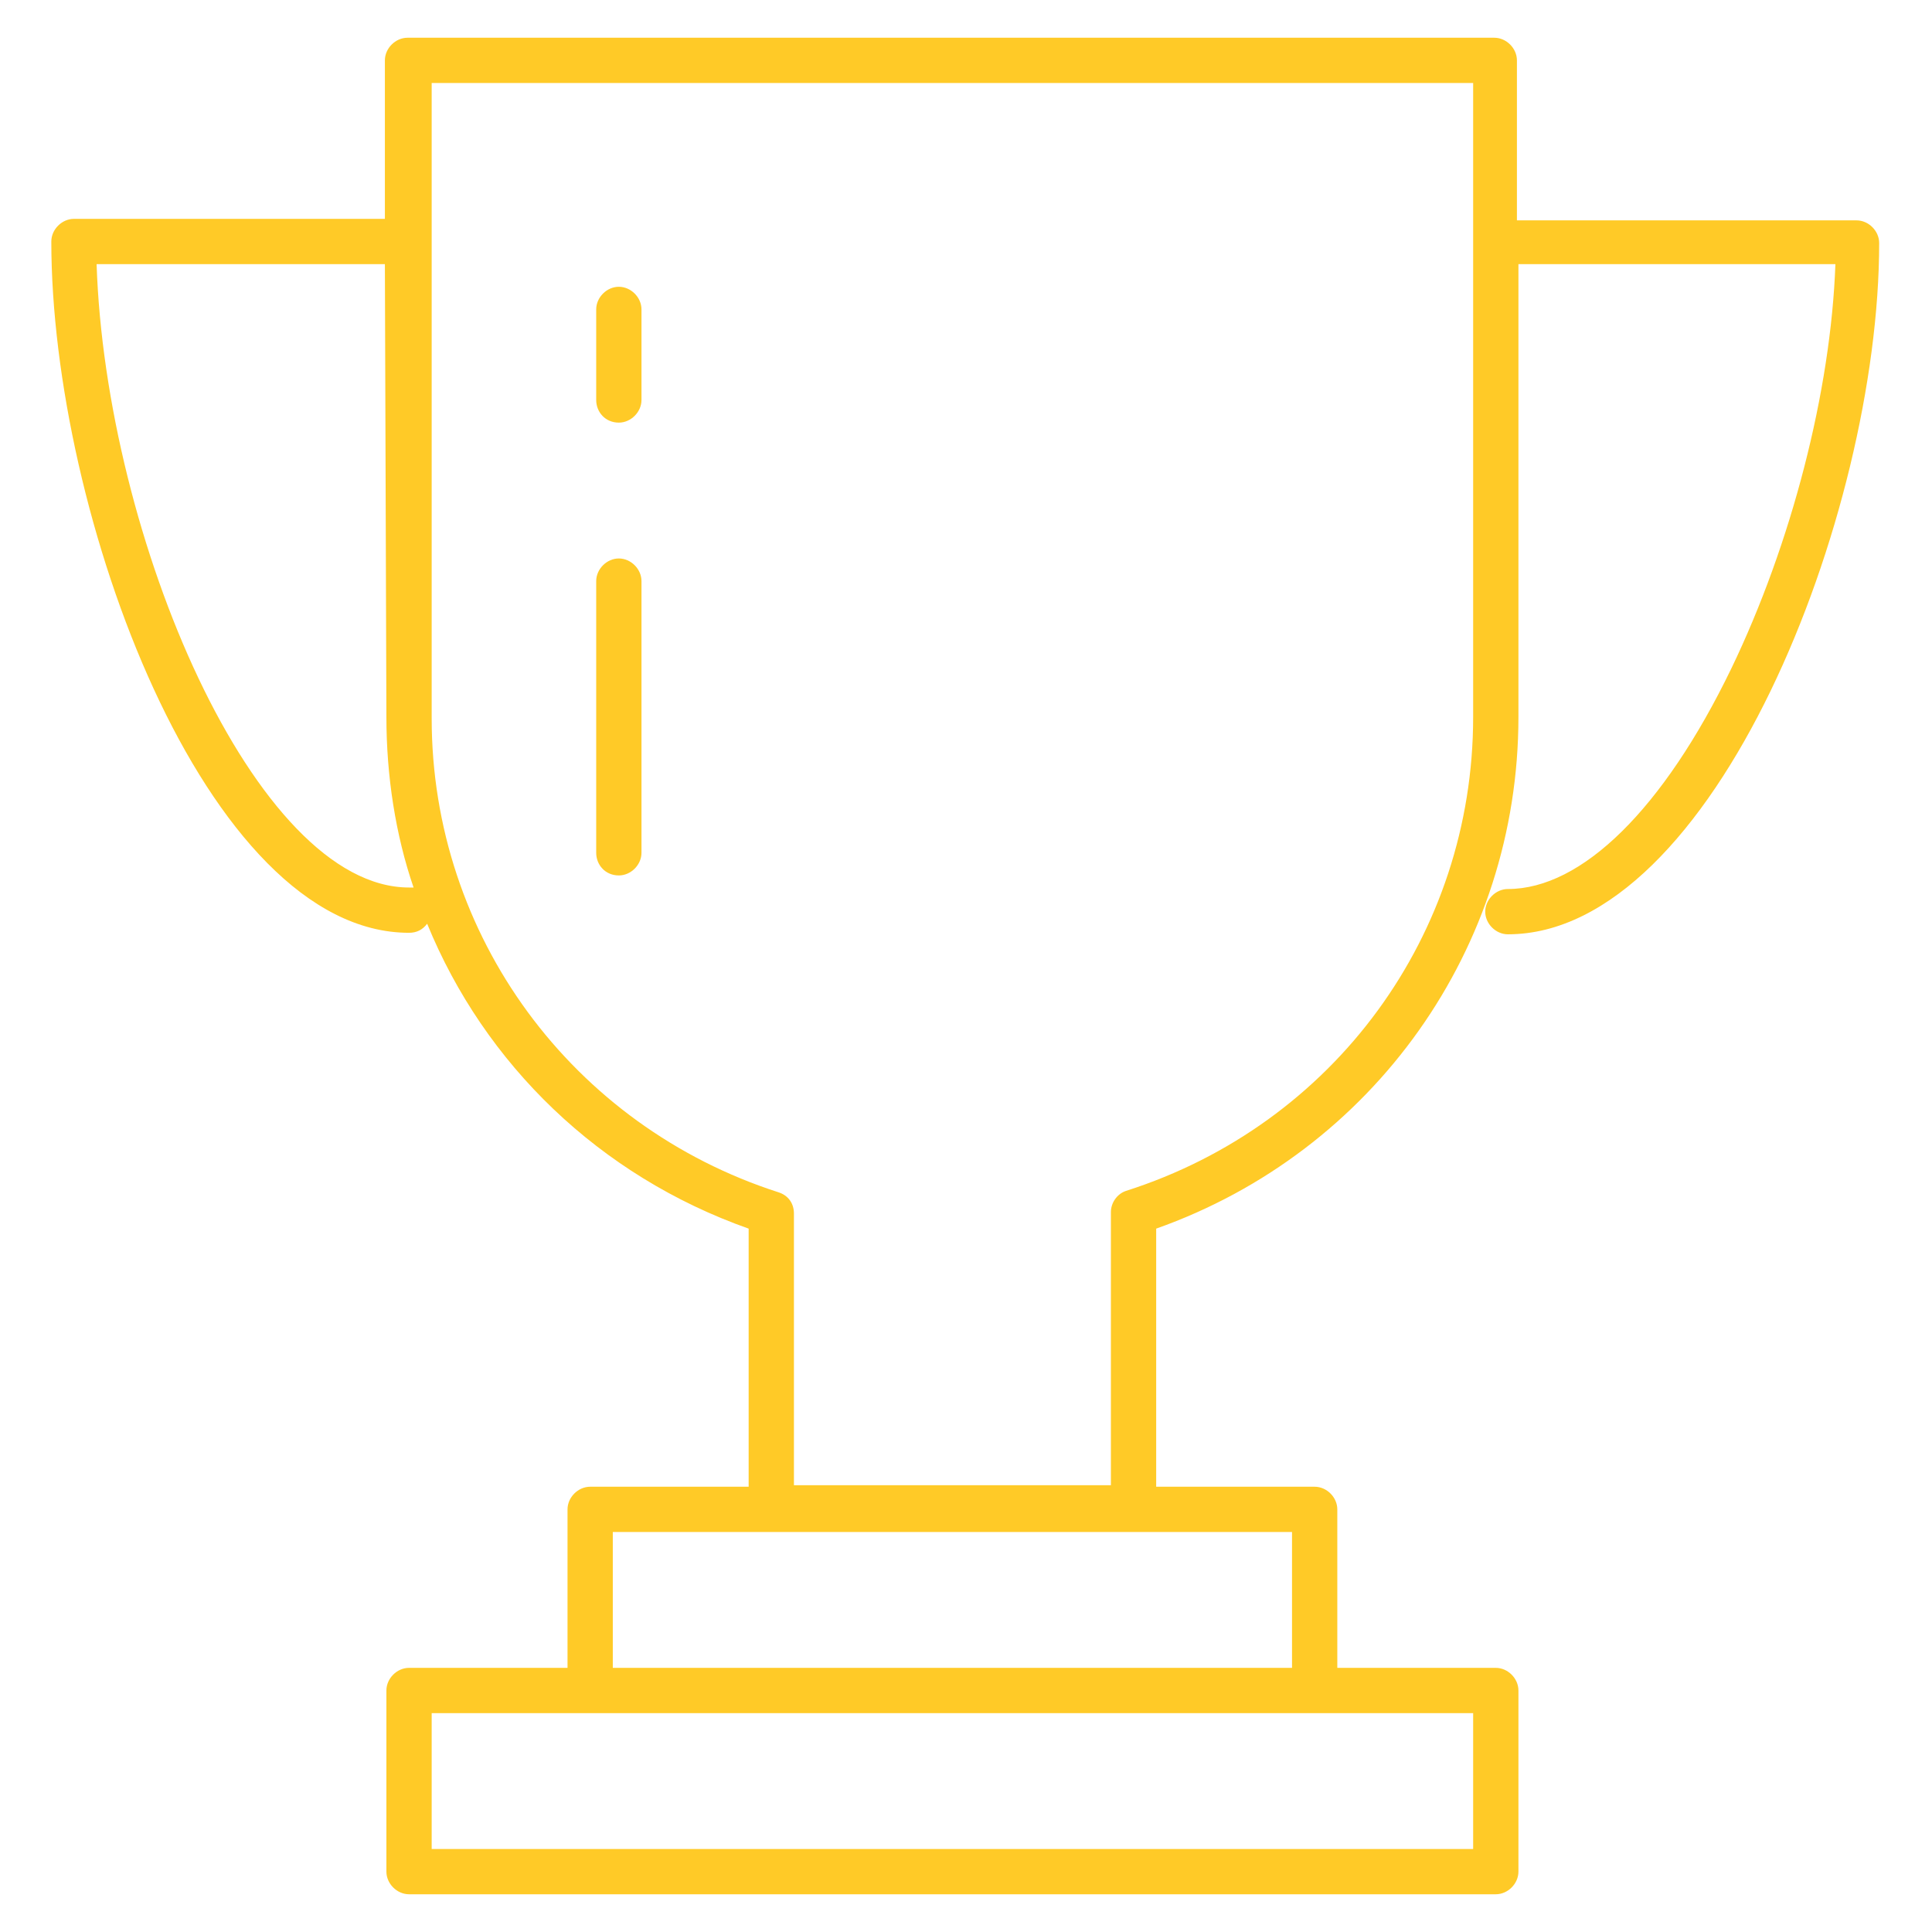 <?xml version="1.0" encoding="utf-8"?>
<!-- Generator: Adobe Illustrator 16.0.0, SVG Export Plug-In . SVG Version: 6.00 Build 0)  -->
<!DOCTYPE svg PUBLIC "-//W3C//DTD SVG 1.1//EN" "http://www.w3.org/Graphics/SVG/1.1/DTD/svg11.dtd">
<svg version="1.1" id="Layer_1" xmlns="http://www.w3.org/2000/svg" xmlns:xlink="http://www.w3.org/1999/xlink" x="0px" y="0px"
	 width="128px" height="128px" viewBox="0 0 128 128" enable-background="new 0 0 128 128" fill="#ffca27" xml:space="preserve">
<g>
	<path d="M27.1,61.8c0.5,0,0.9-0.2,1.2-0.6c3.8,9.3,11.4,16.7,21.3,20.2v17.1H39.1c-0.8,0-1.5,0.7-1.5,1.5v10.5H27.1
		c-0.8,0-1.5,0.7-1.5,1.5v12c0,0.8,0.7,1.5,1.5,1.5h72c0.8,0,1.5-0.7,1.5-1.5v-12c0-0.8-0.7-1.5-1.5-1.5H88.6V100
		c0-0.8-0.7-1.5-1.5-1.5H76.6V81.4c14.4-5.1,24-18.6,24-33.9v-30h21c-0.3,8.4-2.9,18.5-6.9,26.8c-4.5,9.3-9.9,14.6-14.8,14.6
		c-0.8,0-1.5,0.7-1.5,1.5s0.7,1.5,1.5,1.5c13.6,0,24.6-27.7,24.6-45.8c0-0.8-0.7-1.5-1.5-1.5h-22.5V4c0-0.8-0.7-1.5-1.5-1.5h-72
		c-0.8,0-1.5,0.7-1.5,1.5v10.5c0,0,0,0-0.1,0H4.9c-0.8,0-1.5,0.7-1.5,1.5C3.4,34,13.6,61.8,27.1,61.8z M97.6,113.5v9h-69v-9H97.6z
		 M85.6,101.5v9h-45v-9h10.5h24H85.6z M28.6,5.5h69v42c0,14.4-9.2,27-23,31.4c-0.6,0.2-1,0.8-1,1.4v18.1h-21V80.4
		c0-0.7-0.4-1.2-1-1.4c-13.7-4.4-23-17-23-31.4V5.5z M25.5,17.5C25.5,17.5,25.6,17.5,25.5,17.5l0.1,30c0,3.9,0.6,7.8,1.8,11.3
		c-0.1,0-0.2,0-0.3,0C16.9,58.8,7,35.6,6.4,17.5H25.5z"/>
	<path d="M41,58c0.8,0,1.5-0.7,1.5-1.5v-18c0-0.8-0.7-1.5-1.5-1.5s-1.5,0.7-1.5,1.5v18C39.5,57.3,40.1,58,41,58z"/>
	<path d="M41,28c0.8,0,1.5-0.7,1.5-1.5v-6c0-0.8-0.7-1.5-1.5-1.5s-1.5,0.7-1.5,1.5v6C39.5,27.3,40.1,28,41,28z"/>
</g>
</svg>
